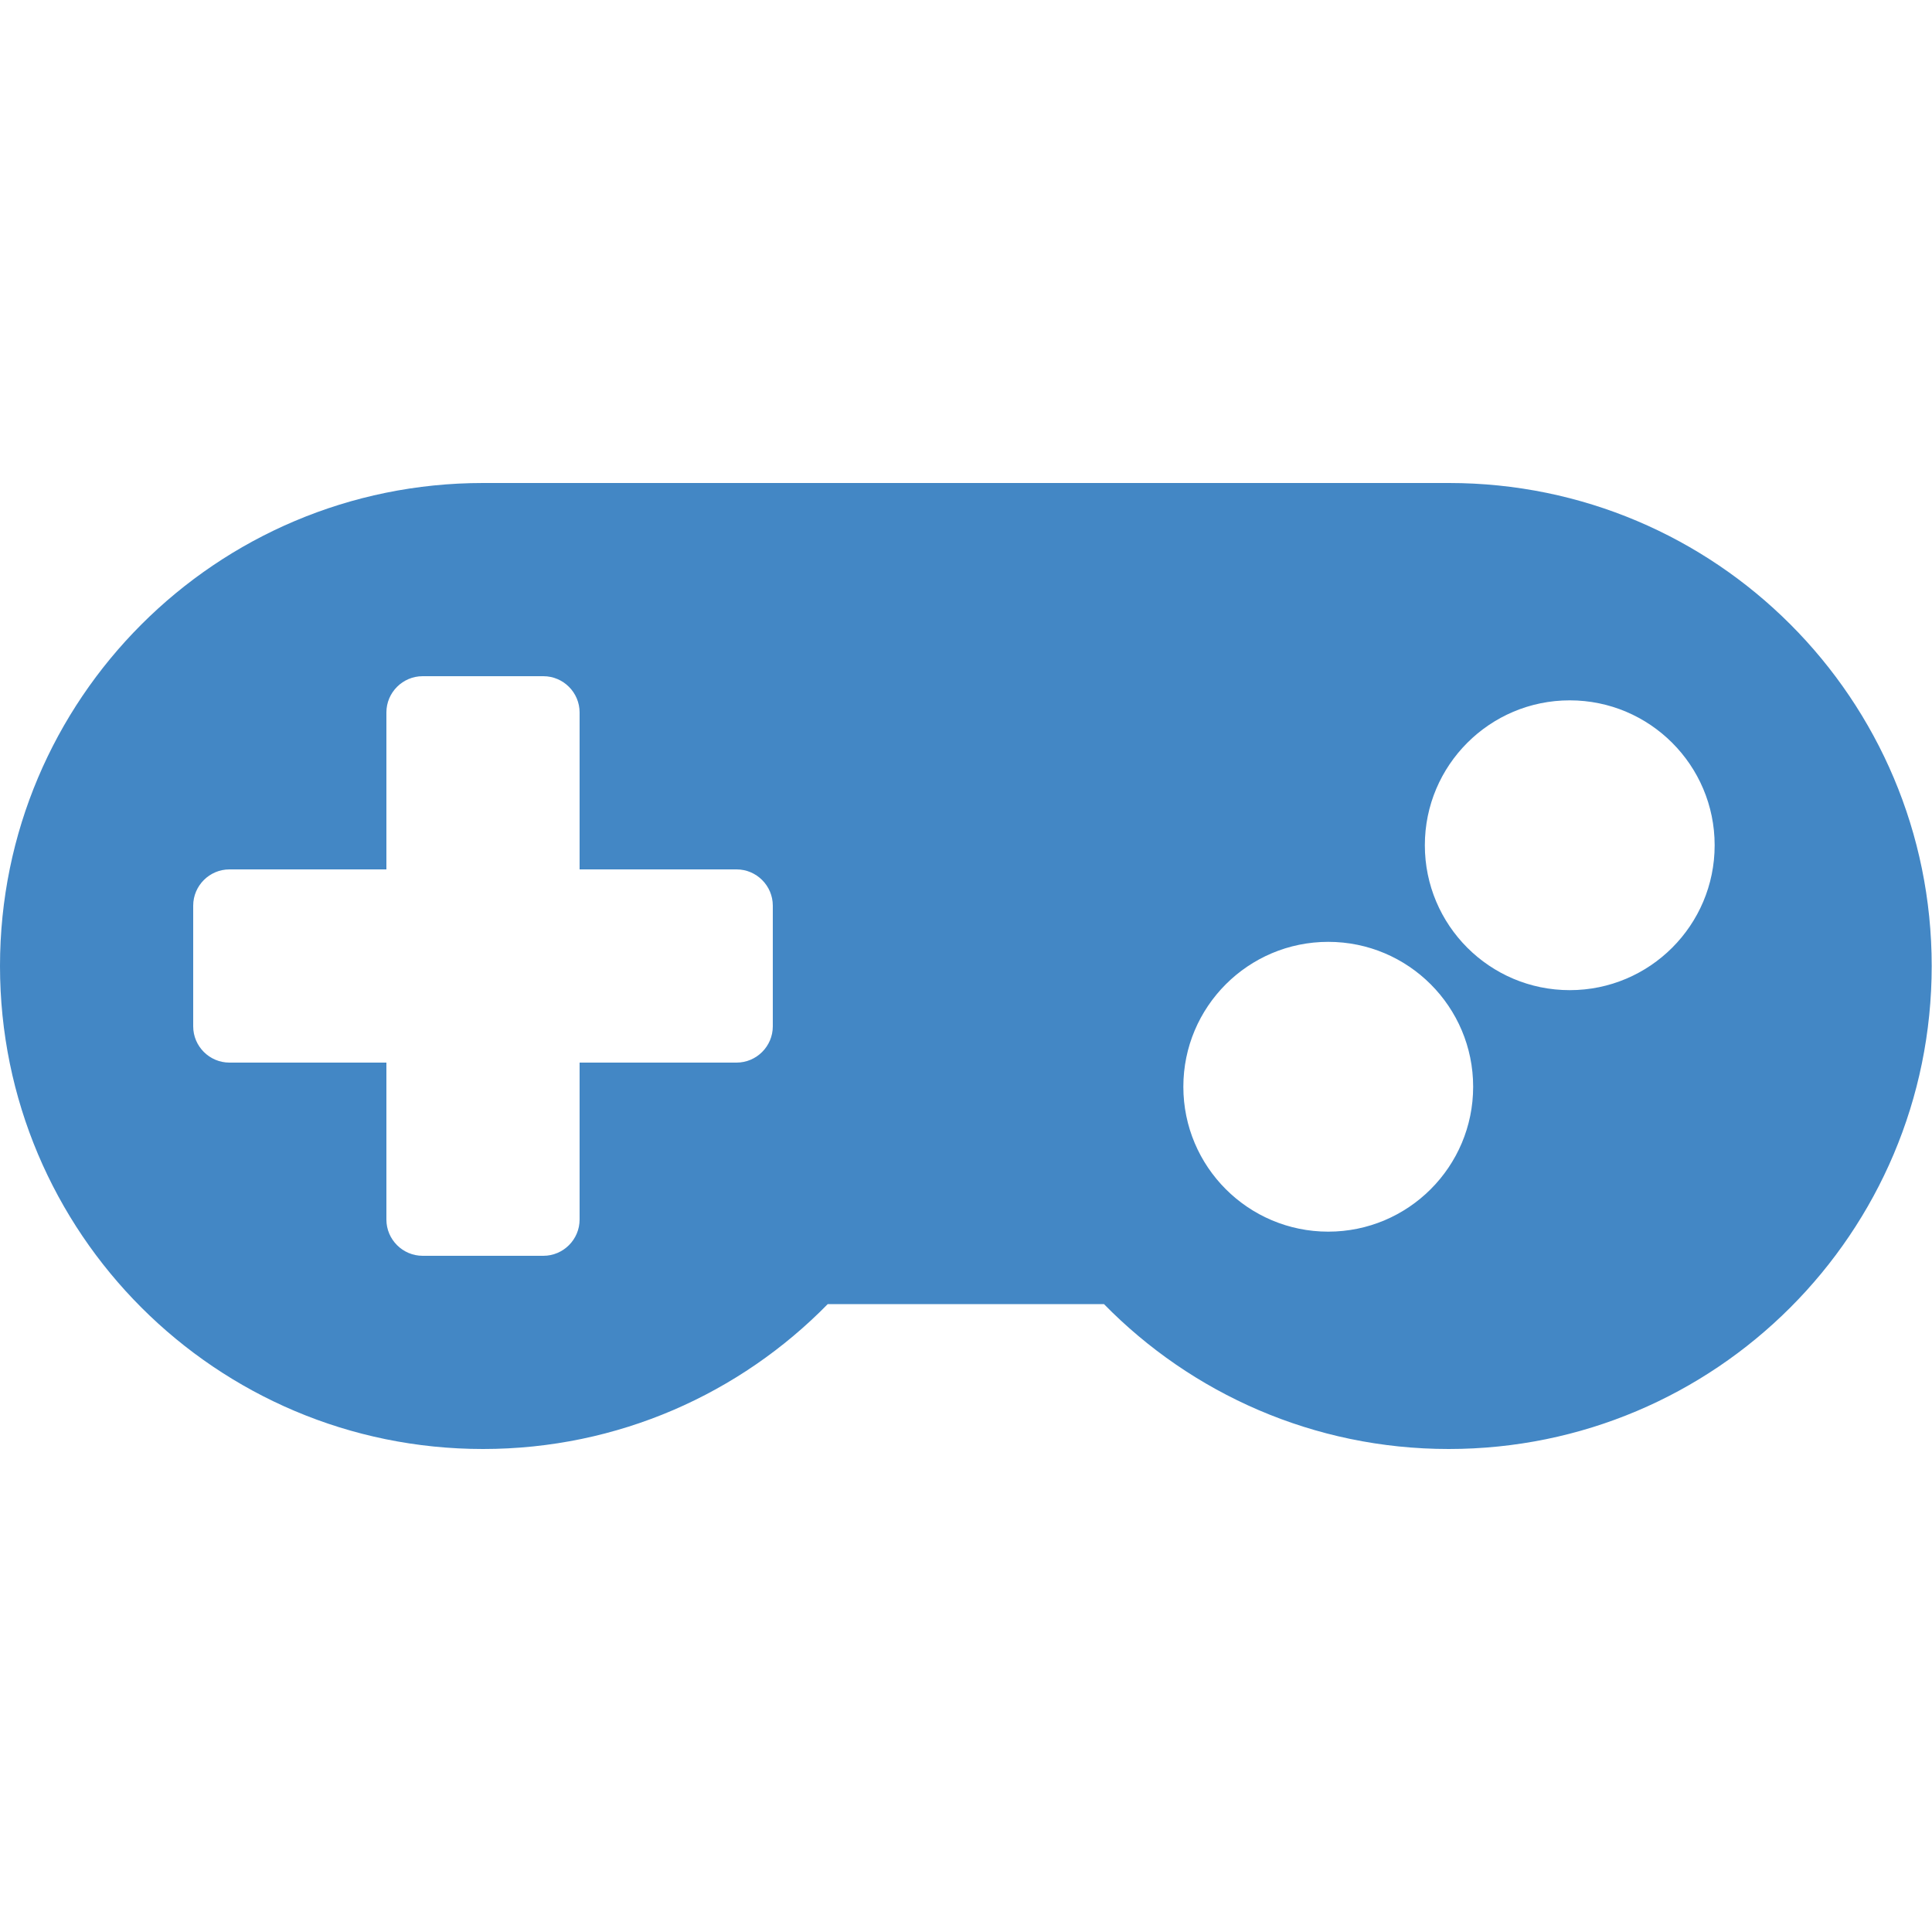 <?xml version="1.0" encoding="UTF-8"?>
<svg width="32px" height="32px" viewBox="0 0 32 32" version="1.1" xmlns="http://www.w3.org/2000/svg" xmlns:xlink="http://www.w3.org/1999/xlink">
    <!-- Generator: Sketch 55.2 (78181) - https://sketchapp.com -->
    <title>icon/pathway/game_temp-wire</title>
    <desc>Created with Sketch.</desc>
    <g id="icon/pathway/game_temp-wire" stroke="none" stroke-width="1" fill="none" fill-rule="evenodd">
        <g id="fa-solid:gamepad-copy-3" transform="translate(0, 8)" fill="#4387C5" fill-rule="nonzero">
            <g id="Icon">
                <path d="M24,0 L8,0 C3.58,0 0,3.58 0,8 C0,12.42 3.58,16 8,16 C10.24,16 12.26,15.08 13.71,13.6 L18.285,13.6 C19.735,15.08 21.76,16 23.995,16 C28.415,16 31.995,12.42 31.995,8 C31.995,3.58 28.42,0 24,0 Z M12.8,9 C12.8,9.33 12.53,9.6 12.2,9.6 L9.6,9.6 L9.6,12.2 C9.6,12.53 9.33,12.8 9,12.8 L7,12.8 C6.67,12.8 6.4,12.53 6.4,12.2 L6.4,9.6 L3.8,9.6 C3.47,9.6 3.2,9.33 3.2,9 L3.2,7 C3.2,6.67 3.47,6.4 3.8,6.4 L6.4,6.4 L6.4,3.8 C6.4,3.47 6.67,3.2 7,3.2 L9,3.2 C9.33,3.2 9.6,3.47 9.6,3.8 L9.6,6.4 L12.2,6.4 C12.53,6.4 12.8,6.67 12.8,7 L12.8,9 Z M22,12.4 C20.675,12.4 19.6,11.325 19.6,10 C19.6,8.675 20.675,7.6 22,7.6 C23.325,7.6 24.4,8.675 24.4,10 C24.4,11.325 23.325,12.4 22,12.4 Z M26,8.4 C24.675,8.4 23.6,7.325 23.6,6 C23.6,4.675 24.675,3.6 26,3.6 C27.325,3.6 28.4,4.675 28.4,6 C28.4,7.325 27.325,8.4 26,8.4 Z" id="Icon-Shape"></path>
            </g>
        </g>
    </g>
</svg>